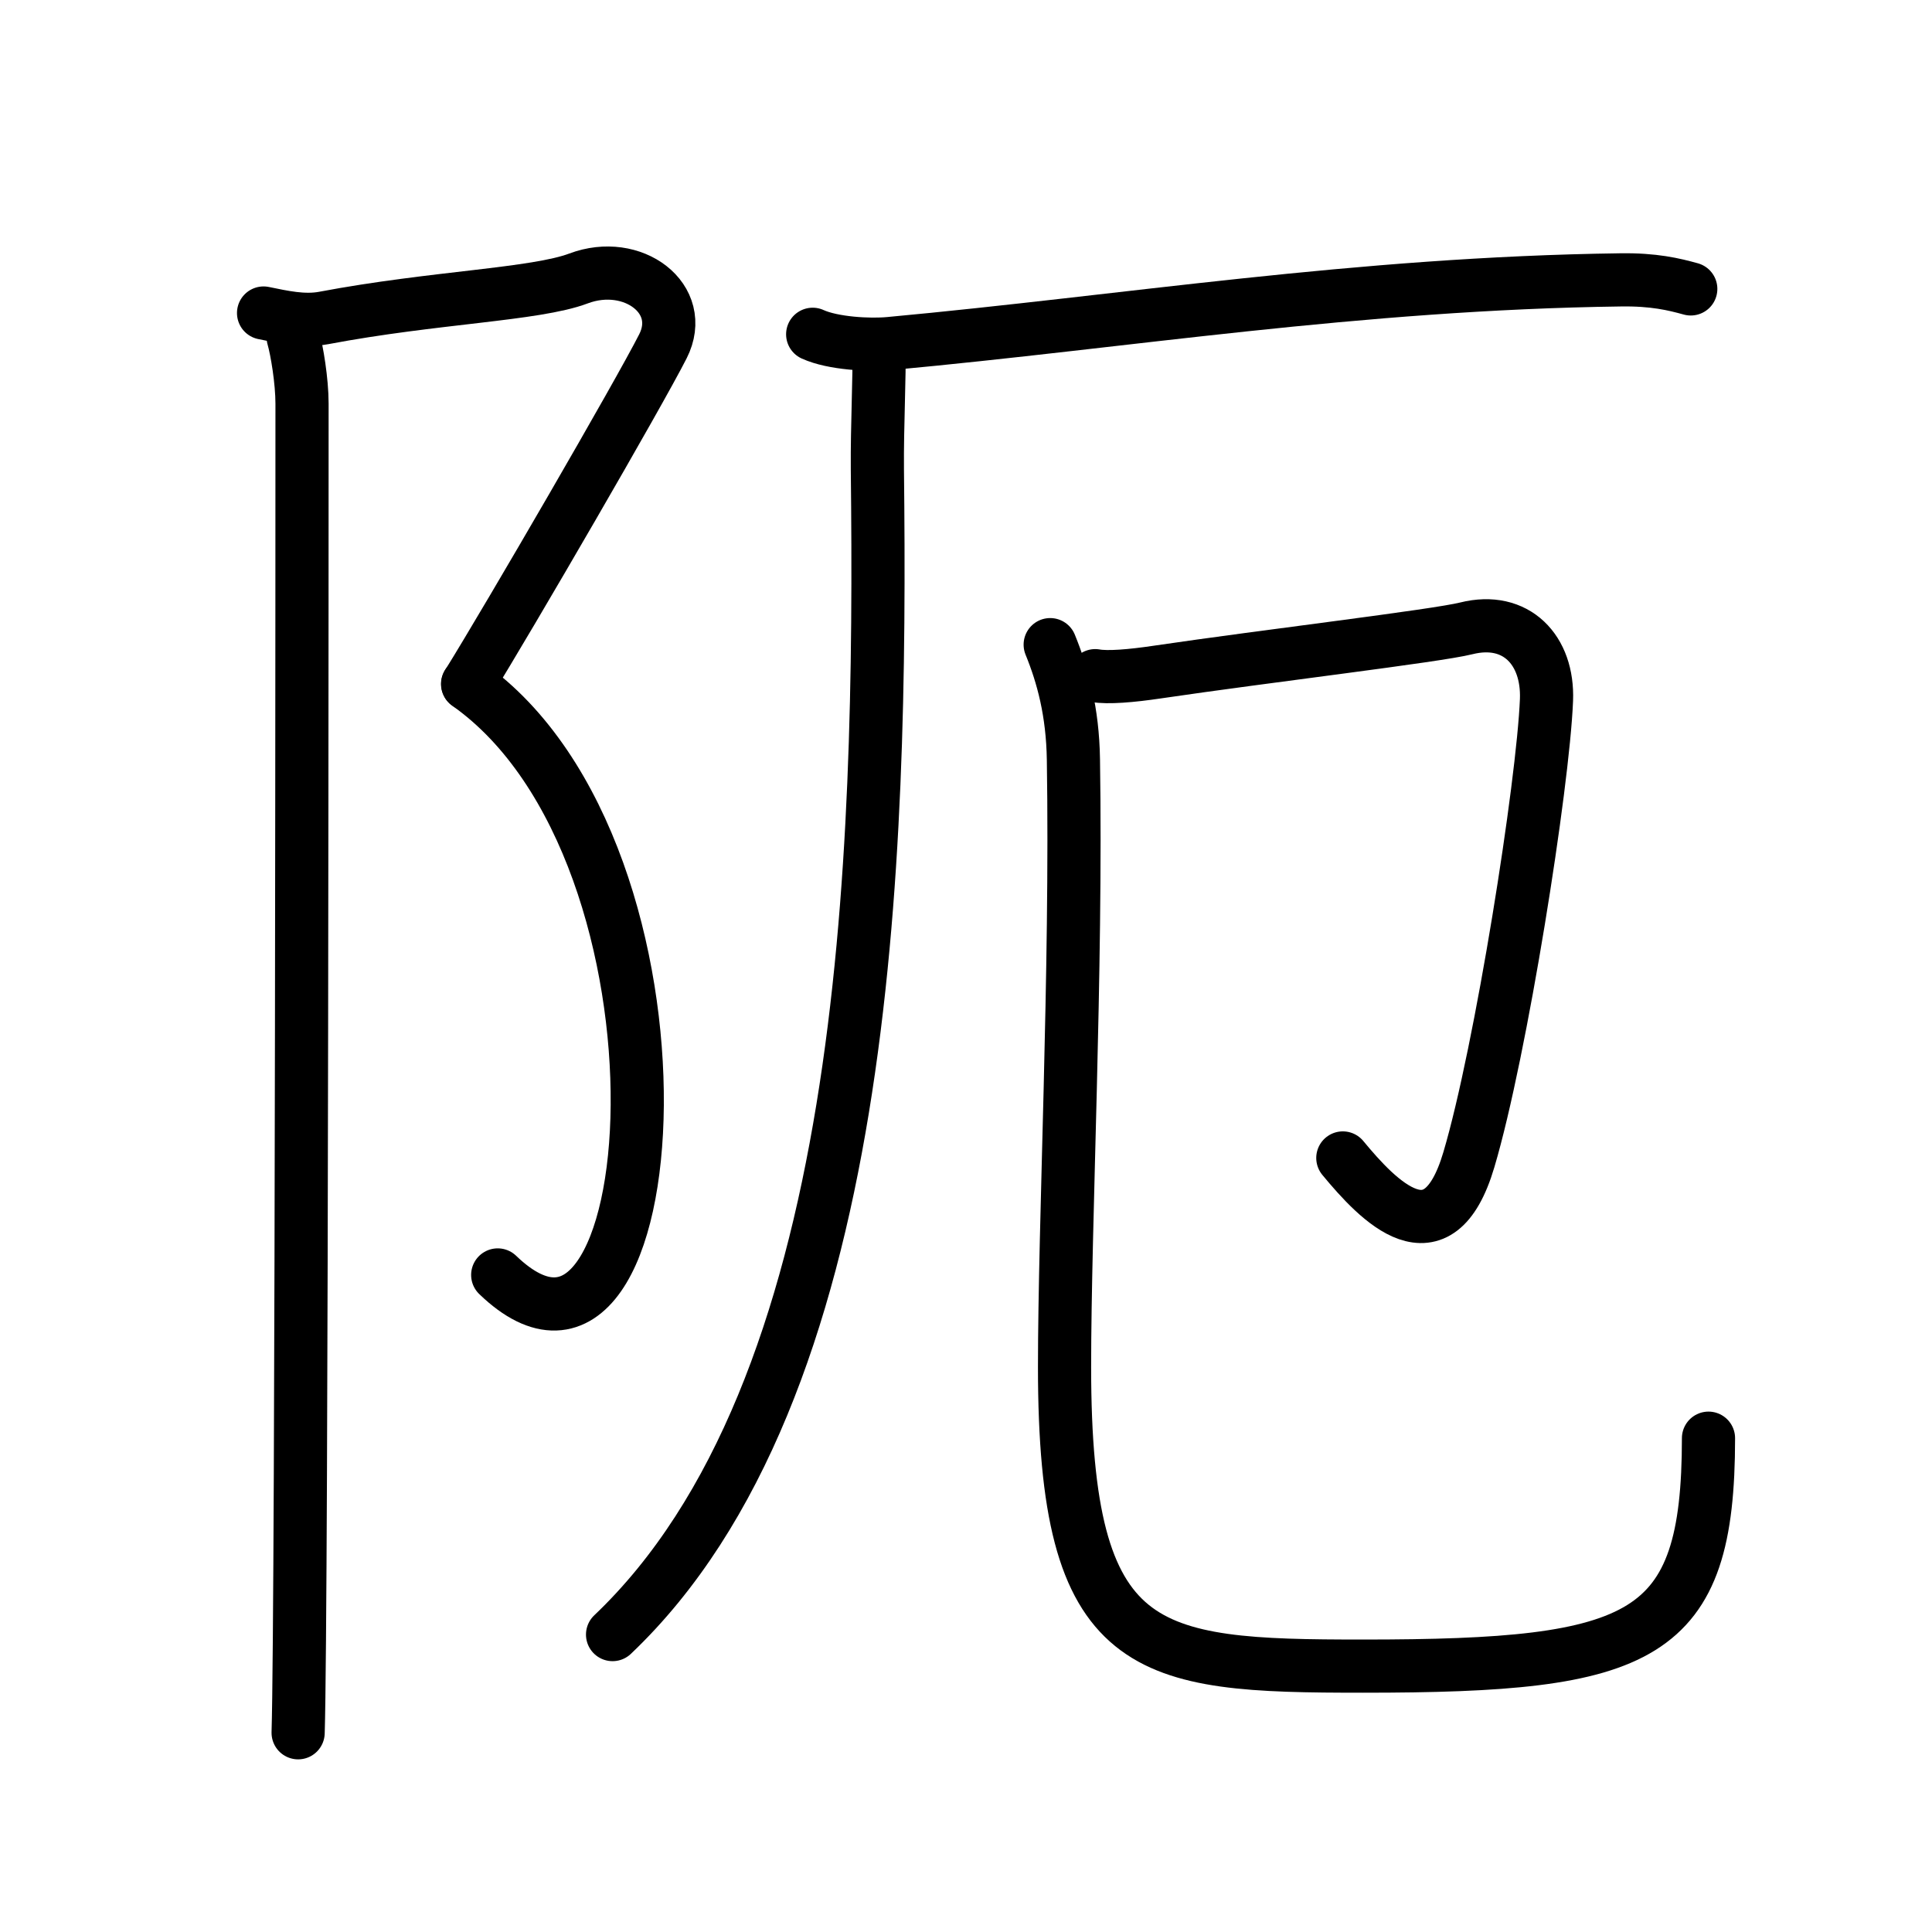 <!DOCTYPE svg PUBLIC "-//W3C//DTD SVG 1.0//EN" "http://www.w3.org/TR/2001/REC-SVG-20010904/DTD/svg10.dtd">
<svg xmlns="http://www.w3.org/2000/svg" width="109" height="109" viewBox="0 0 109 109" style="fill:none;stroke:#000000;stroke-width:3;stroke-linecap:round;stroke-linejoin:round;">
<!-- 1--><path d="M14.87,17.66c1.08,0.22,2.25,0.49,3.39,0.28c6.24-1.18,11.94-1.31,14.38-2.23c3.06-1.15,6.12,1.15,4.76,3.83c-1.36,2.68-8.63,15.21-11.01,19.05"/>
<!-- 2--><path d="M26.38,38.59c13.59,9.58,11.37,42.66,1.7,33.34"/>
<!-- 3--><path d="M16.54,19.03c0.21,0.72,0.5,2.47,0.5,3.74c0,1.17,0,67.8-0.22,74.99"/>
<!-- 4--><path d="M45.85,18.86c1.14,0.52,3.22,0.63,4.35,0.52c13.31-1.23,26.4-3.39,41.22-3.59c1.89-0.03,3.03,0.25,3.97,0.51"/>
<!-- 5--><path d="M49.59,19.54c0.04,1.72-0.11,4.44-0.09,6.93C49.75,48.75,49,78.5,34.56,92.22"/>
<!-- 6--><path d="M61.79,38.12c0.7,0.13,2.07,0.01,3.48-0.2c6.24-0.92,15.75-2.04,17.46-2.47c2.81-0.7,4.63,1.23,4.52,4.04c-0.19,4.76-2.56,19.81-4.38,25.94c-1.74,5.88-5.11,2.32-7.11-0.1"/>
<!-- 7--><path d="M59.25,36.37c0.71,1.74,1.27,3.79,1.31,6.48c0.19,11.98-0.5,26.13-0.5,34.28C60.06,93.5,64.58,94,76.9,94c15.85,0,19.49-1.5,19.49-12.86"/>
</svg>